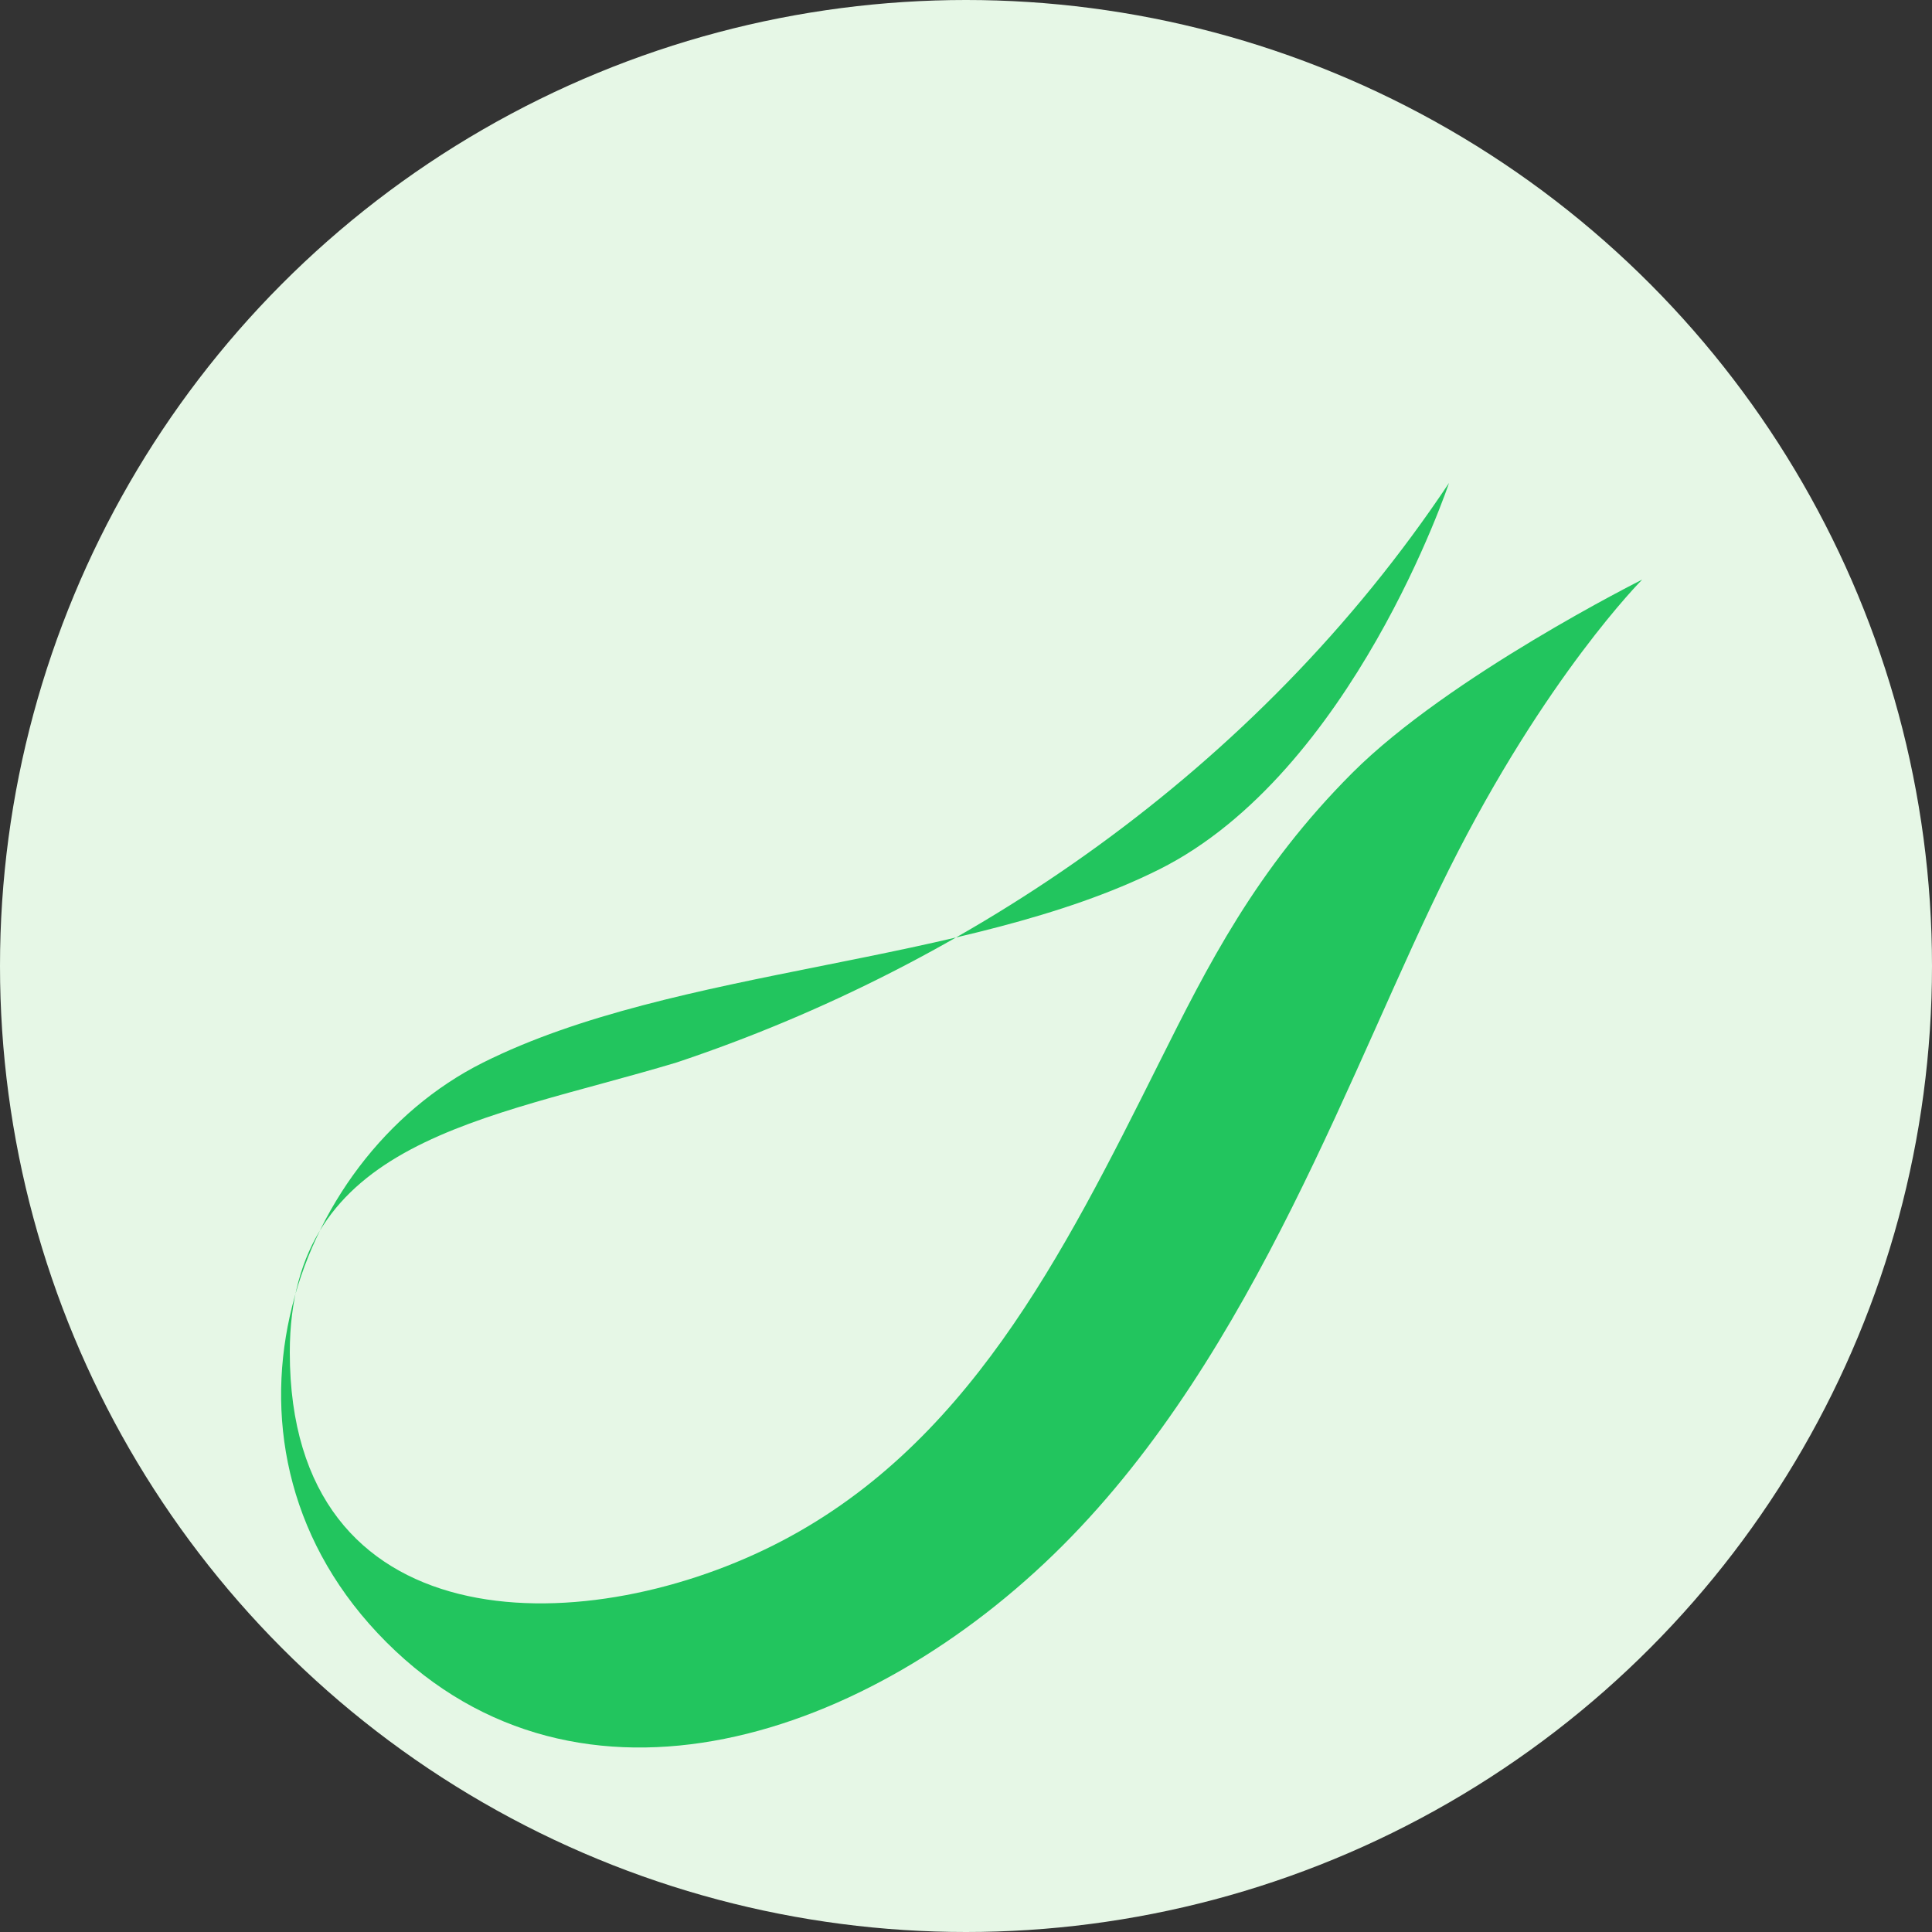 <?xml version="1.0" encoding="UTF-8"?>
<svg width="200px" height="200px" viewBox="0 0 200 200" version="1.1" xmlns="http://www.w3.org/2000/svg" xmlns:xlink="http://www.w3.org/1999/xlink">
    <rect x="0" y="0" width="200" height="200" fill="#333333" stroke="none"/>
    <title>Endurancy Default Logo</title>
    <g id="Page-1" stroke="none" stroke-width="1" fill="none" fill-rule="evenodd">
        <g id="leaf-logo">
            <circle id="bg" fill="#e6f7e6" cx="100" cy="100" r="100"></circle>
            <path d="M150,50 C130,80 100,100 70,110 C50,116 30,118 30,140 C30,170 60,170 80,160 C100,150 110,130 120,110 C125,100 130,90 140,80 C150,70 170,60 170,60 C170,60 160,70 150,90 C140,110 130,140 110,160 C90,180 60,190 40,170 C20,150 30,120 50,110 C70,100 100,100 120,90 C140,80 150,50 150,50 Z" id="leaf" fill="#22c55e" fill-rule="nonzero"></path>
        </g>
    </g>
</svg>